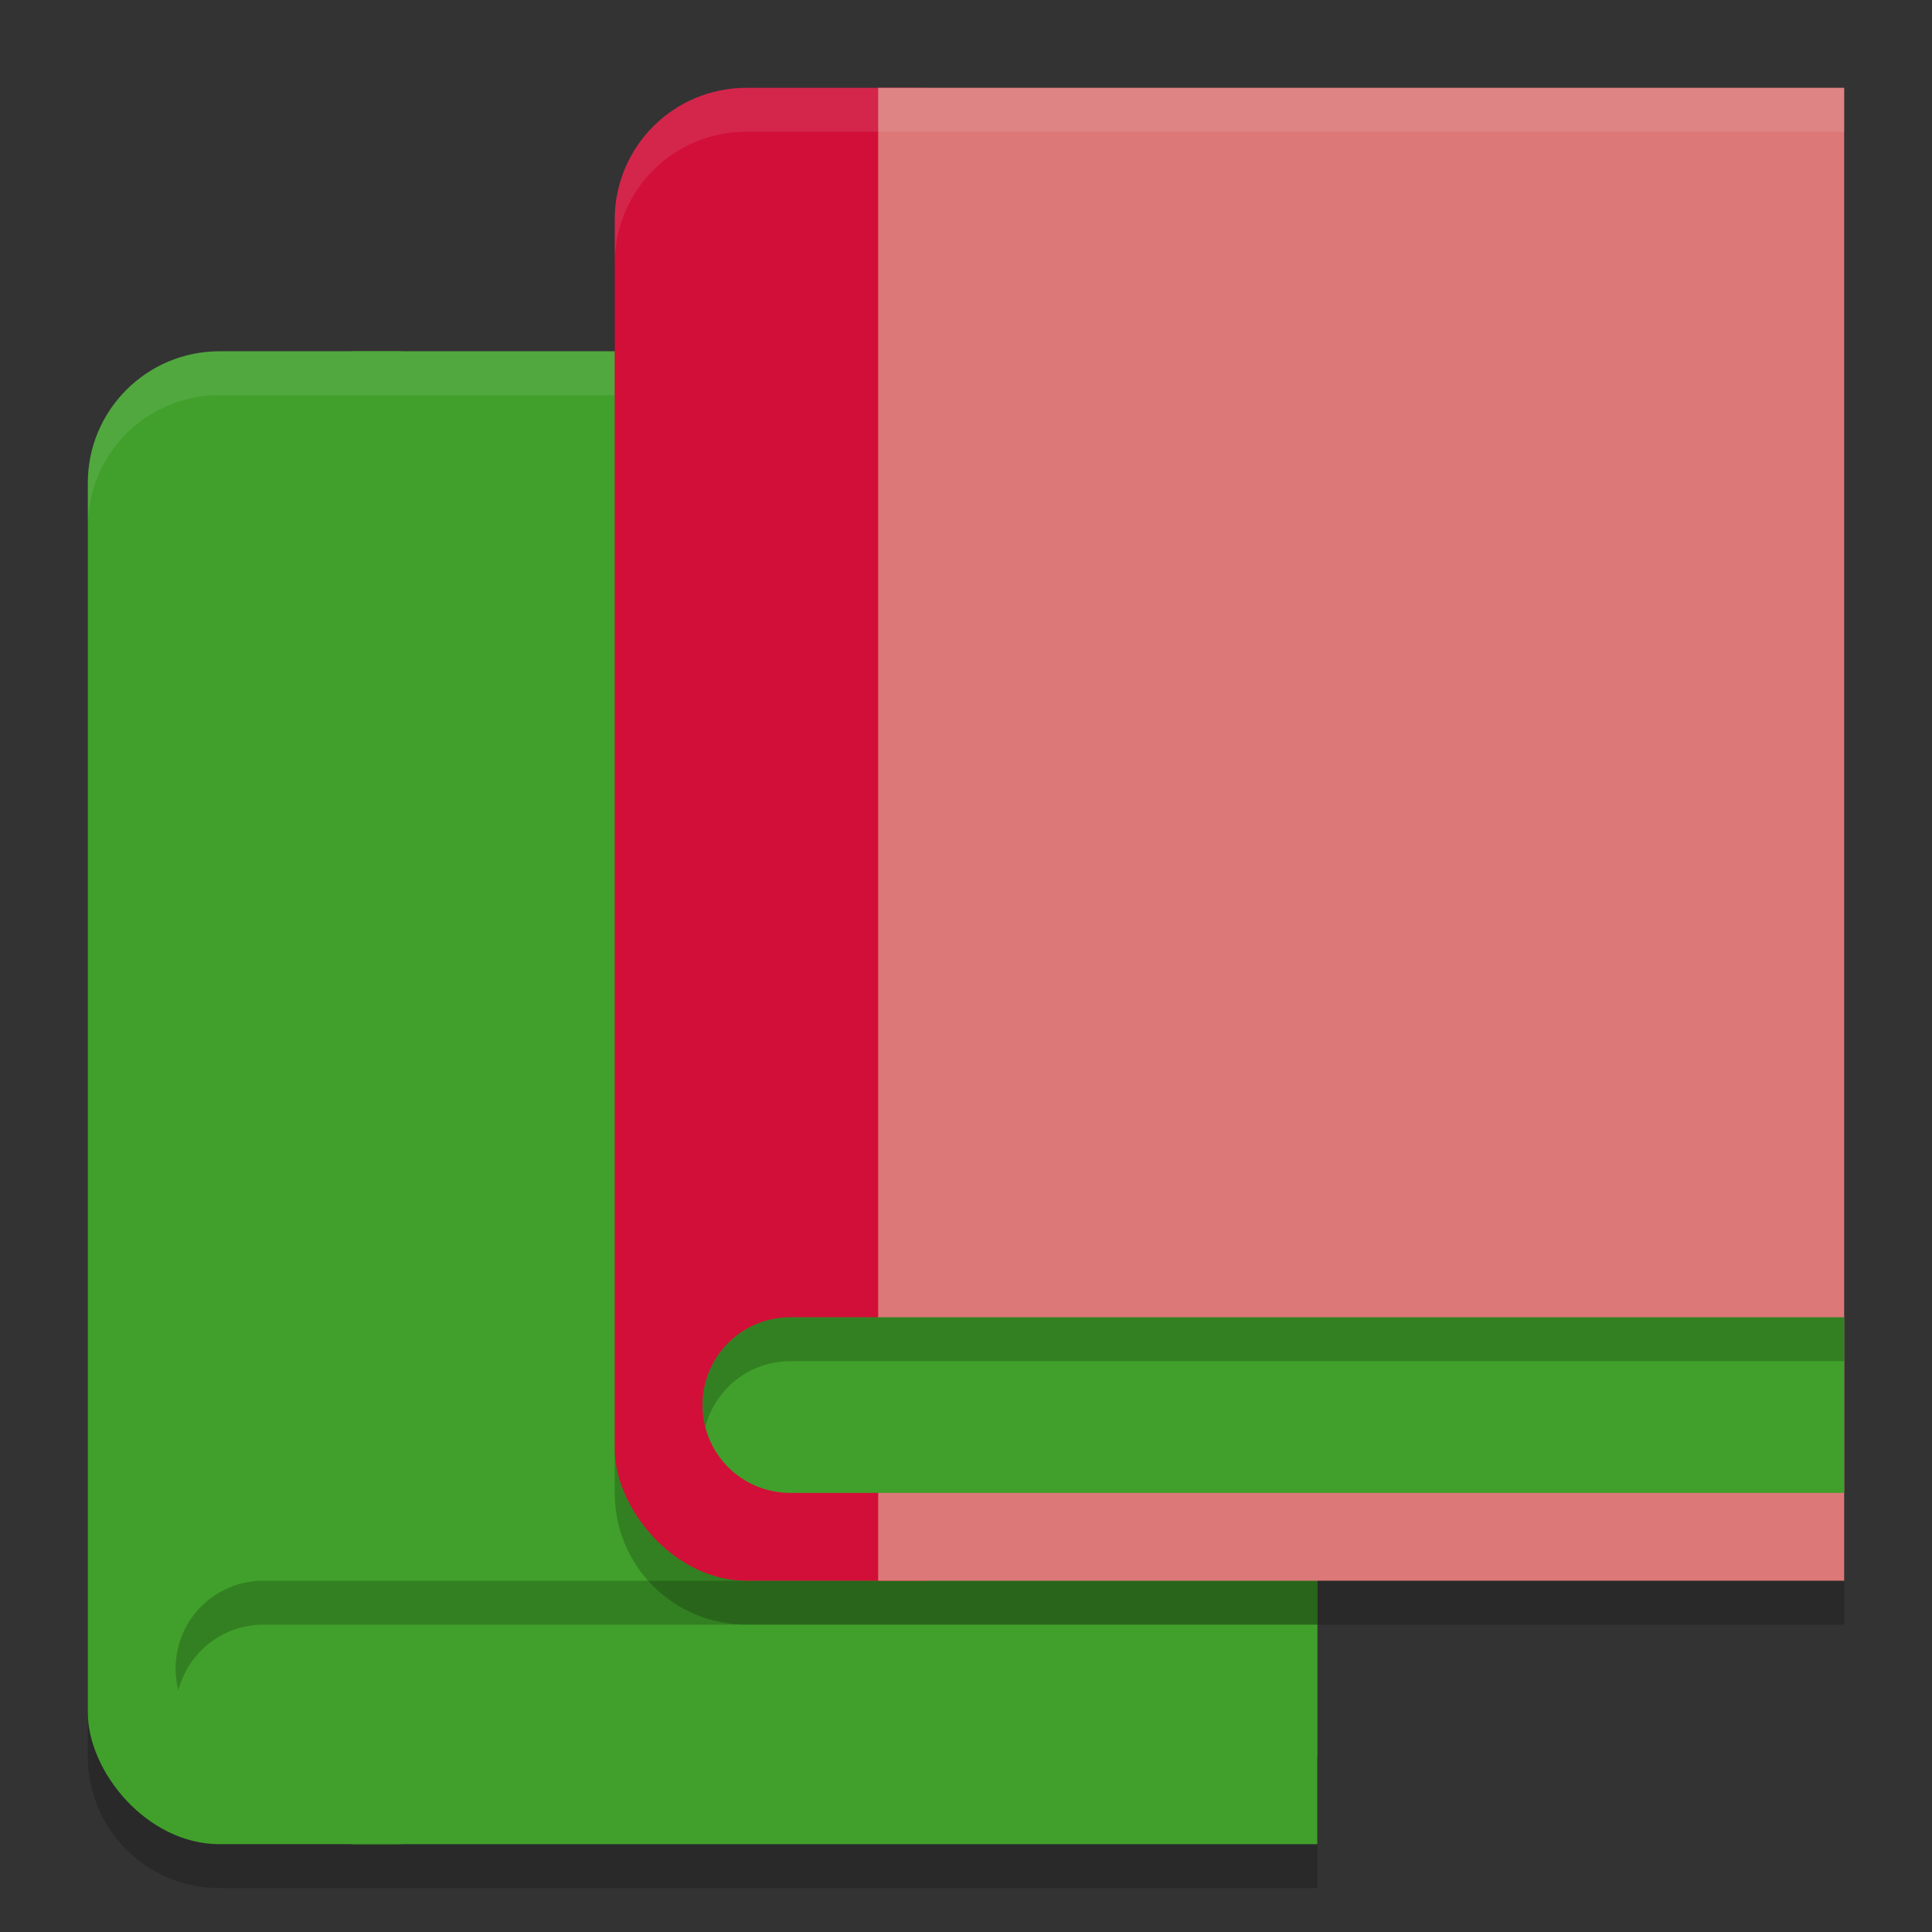 <svg xmlns="http://www.w3.org/2000/svg" width="22" height="22" version="1.1">
 <rect width="100%" height="100%" fill="#333333" stroke="none"/>
 <g transform="translate(-1,-1)">
  <g transform="translate(-6,3)">
   <path style="opacity:0.2" d="M 9.5,2.5 C 8.669,2.5 8,3.169 8,4 V 18 C 8,18.831 8.669,19.5 9.5,19.5 H 22 V 2.5 Z"/>
   <rect style="fill:#40a02b" width="5" height="17" x="8" y="2" rx="1.5" ry="1.5"/>
   <rect style="fill:#40a02b" width="11" height="17" x="11" y="2"/>
   <path style="fill:#40a02b" d="M 10,16 C 9.446,16 9,16.446 9,17 9,17.554 9.446,18 10,18 H 22 V 16 Z"/>
   <path style="opacity:0.2" d="M 10,16 C 9.446,16 9,16.446 9,17 9,17.086 9.011,17.17 9.031,17.25 9.142,16.818 9.533,16.5 10,16.5 H 22 V 16 Z"/>
   <path style="opacity:0.1;fill:#eff1f5" d="M 9.5,2 C 8.669,2 8,2.669 8,3.5 V 4 C 8,3.169 8.669,2.5 9.5,2.5 H 22 V 2 Z"/>
  </g>
  <path style="opacity:0.2" d="M 9.5,2.5 C 8.669,2.5 8,3.169 8,4 V 18 C 8,18.831 8.669,19.5 9.5,19.5 H 22 V 2.5 Z"/>
  <rect style="fill:#d20f39" width="5" height="17" x="8" y="2" rx="1.5" ry="1.5"/>
  <rect style="fill:#dd7878" width="11" height="17" x="11" y="2"/>
  <path style="fill:#40a02b" d="M 10,16 C 9.446,16 9,16.446 9,17 9,17.554 9.446,18 10,18 H 22 V 16 Z"/>
  <path style="opacity:0.2" d="M 10,16 C 9.446,16 9,16.446 9,17 9,17.086 9.011,17.17 9.031,17.25 9.142,16.818 9.533,16.5 10,16.5 H 22 V 16 Z"/>
  <path style="opacity:0.1;fill:#eff1f5" d="M 9.5,2 C 8.669,2 8,2.669 8,3.5 V 4 C 8,3.169 8.669,2.5 9.5,2.5 H 22 V 2 Z"/>
 </g>
</svg>
